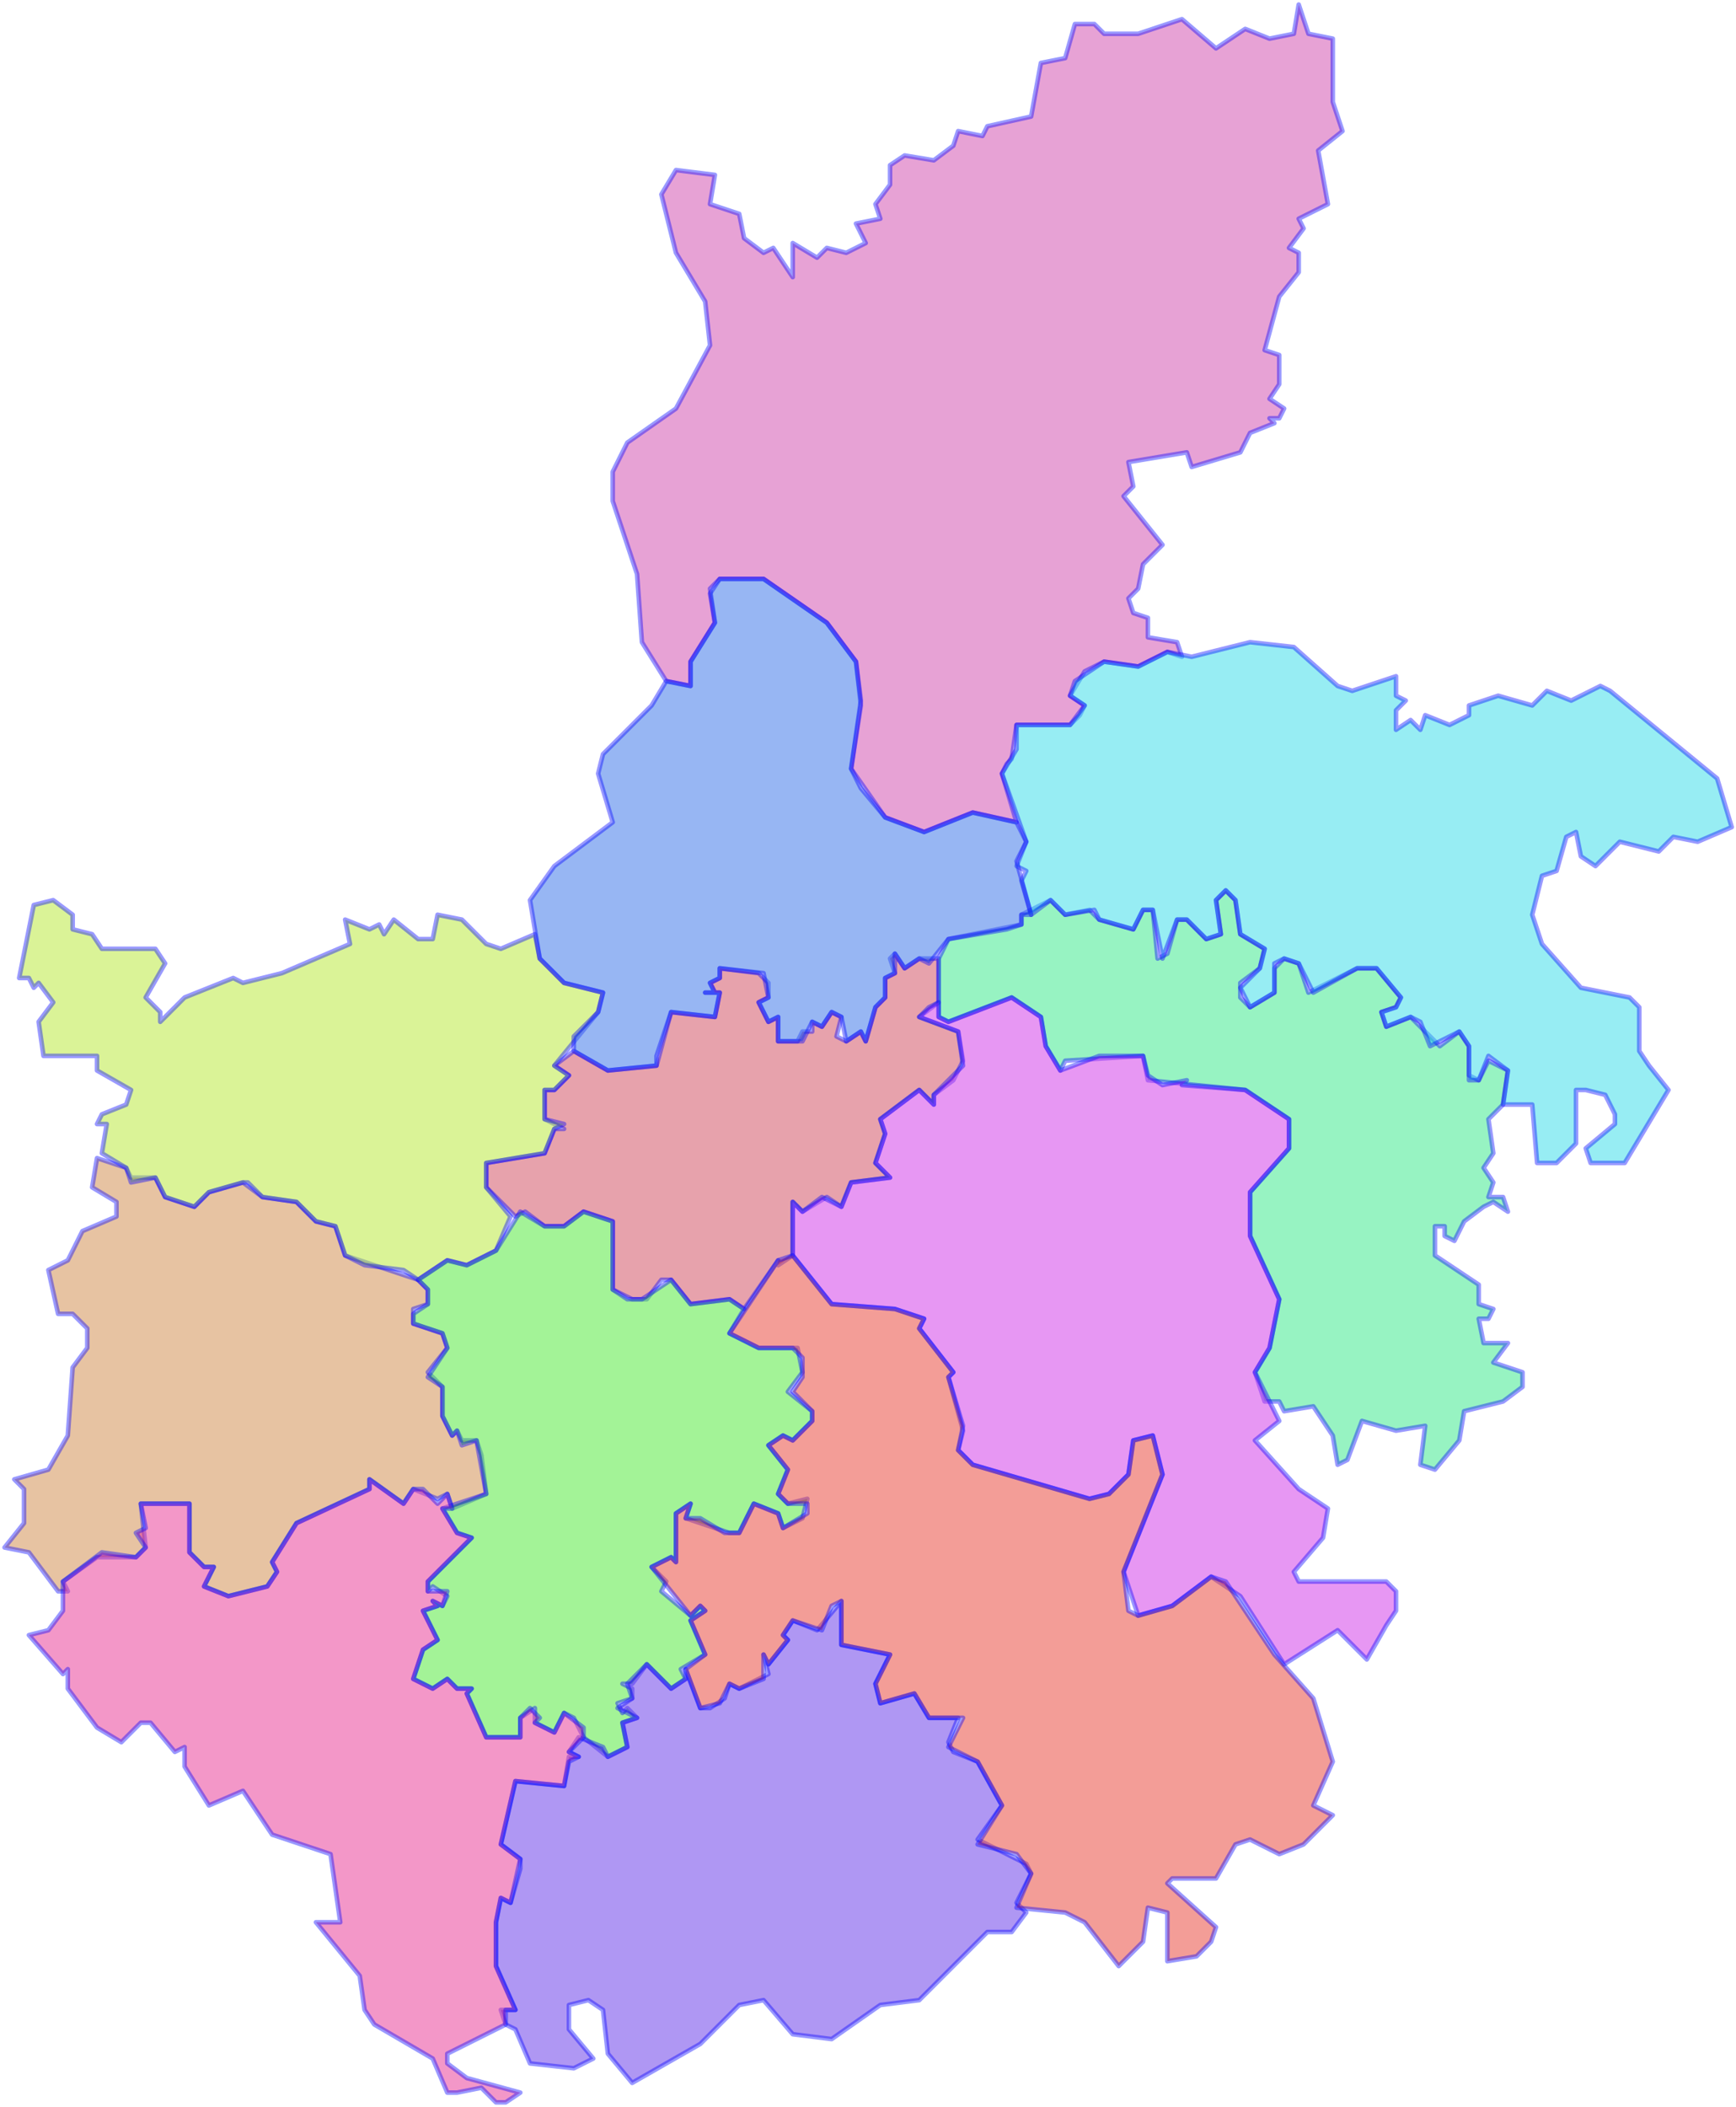 <svg width="380" height="461" viewBox="0 0 380 461" fill="none" xmlns="http://www.w3.org/2000/svg">
<g id="34">
<path id="3412" fill-rule="evenodd" clip-rule="evenodd" d="M220.383 167.135L219.318 169.265L222.513 179.914L212.928 177.784L202.278 182.044L193.759 178.849L186.304 168.2L188.434 154.355L187.369 144.77L180.979 136.251L167.135 126.666H157.55L155.42 128.796L156.485 136.251L151.16 144.77V150.095L145.835 149.03L140.51 140.51L139.445 125.601L134.121 109.626V103.237L137.316 96.847L147.965 89.392L155.42 75.548L154.355 65.963L147.965 55.313L144.77 42.534L147.965 37.209L156.485 38.274L155.42 44.664L161.81 46.794L162.875 52.118L167.135 55.313L169.265 54.248L173.524 60.638V53.183L178.849 56.378L180.979 54.248L185.239 55.313L189.499 53.183L187.369 48.923L192.694 47.858L191.629 44.664L194.824 40.404V36.144L198.019 34.014L204.408 35.079L208.668 31.884L209.733 28.689L215.058 29.754L216.123 27.624L225.708 25.494L227.838 13.78L233.162 12.715L235.292 5.26H239.552L241.682 7.39H249.137L258.722 4.195L266.176 10.585L272.566 6.325L277.891 8.455L283.216 7.39L284.281 1L286.411 7.39L291.736 8.455V22.299L293.865 28.689L288.541 32.949L290.671 44.664L284.281 47.858L285.346 49.988L282.151 54.248L284.281 55.313V59.573L280.021 64.898L276.826 76.612L280.021 77.677V84.067L277.891 87.262L281.086 89.392L280.021 91.522H277.891L278.956 92.587L273.631 94.717L271.501 98.977L260.852 102.172L259.787 98.977L247.007 101.107L248.072 106.432L245.942 108.561L254.462 119.211L250.202 123.471L249.137 128.796L247.007 130.926L248.072 134.121L251.267 135.186V139.445L257.657 140.51L258.722 143.705L255.527 142.64L249.137 145.835L241.682 144.77L237.422 146.9L234.227 152.225L237.422 154.355L236.357 156.485L234.227 158.615H222.513L221.448 166.07L220.383 167.135Z" fill="#D147AC" fill-opacity="0.5" stroke="#0000FF" stroke-opacity="0.4" stroke-linecap="round" stroke-linejoin="round"/>
<path id="3411" fill-rule="evenodd" clip-rule="evenodd" d="M170.329 275.761L162.875 286.411L159.68 284.281L151.16 285.346L146.9 280.021H144.77L141.575 284.281H138.381L134.121 282.151V267.241L127.731 265.111L123.471 268.306H119.211L114.951 265.111L112.821 266.176L106.432 259.787V254.462L119.211 252.332L121.341 247.007H123.471L119.211 244.877V238.487H121.341L124.536 235.292L121.341 233.162L125.601 229.968L133.056 234.227L143.705 233.162L146.9 221.448L156.485 222.513L157.55 217.188H154.355H156.485L155.42 215.058L157.55 213.993V211.863L166.07 212.928L168.2 215.058V218.253L166.07 219.318L168.2 223.578L170.329 222.513V227.838H174.589L175.654 225.708H177.784V223.578L179.914 224.643L182.044 221.448L184.174 222.513L183.109 226.773L185.239 227.838L188.434 225.708L189.499 227.838L191.629 220.383L193.759 218.253V213.993L195.889 212.928L194.824 209.733L195.889 208.668L198.019 211.863L201.213 209.733H205.473V219.318L201.213 222.513L209.733 225.708L210.798 232.097L208.668 236.357L204.408 239.552V241.682L201.213 238.487L192.694 244.877L193.759 248.072L191.629 254.462L194.824 257.657L186.304 258.722L184.174 264.046L180.979 261.916L175.654 265.111L173.524 262.981V274.696L170.329 276.826V275.761Z" fill="#D1475A" fill-opacity="0.5" stroke="#0000FF" stroke-opacity="0.4" stroke-linecap="round" stroke-linejoin="round"/>
<path id="3410" fill-rule="evenodd" clip-rule="evenodd" d="M44.664 347.114L46.794 342.854H44.664L41.469 339.659V329.009H30.819L31.884 338.594L29.754 340.724H21.234L13.78 346.049L14.845 348.179H12.715L6.325 339.659L1 338.594L5.26 333.269V325.814L3.13 323.684L10.585 321.555L14.845 314.1L15.909 299.19L19.104 294.93V290.671L15.909 287.476H12.715L10.585 277.891L14.845 275.761L18.039 269.371L25.494 266.176V262.981L20.169 259.787L21.234 253.397L27.624 255.527L28.689 257.657H34.014L36.144 261.916L42.534 264.046L45.728 260.852L53.183 258.722L57.443 261.916L64.898 262.981L69.158 267.241L73.418 268.306L75.548 274.696L91.522 280.021L93.652 282.151V285.346L90.457 286.411V289.606L96.847 291.736L97.912 294.93L93.652 300.255L96.847 303.45V309.84L98.977 314.1L100.042 313.035L101.107 315.165H104.302L105.367 318.36L106.432 326.879L98.977 330.074L97.912 326.879L95.782 327.944L90.457 325.814L88.327 329.009L80.872 323.684V325.814L64.898 333.269L59.573 341.789L60.638 343.919L58.508 347.114L49.988 349.244L44.664 347.114Z" fill="#D18847" fill-opacity="0.5" stroke="#0000FF" stroke-opacity="0.4" stroke-linecap="round" stroke-linejoin="round"/>
<path id="3409" fill-rule="evenodd" clip-rule="evenodd" d="M53.183 258.722L45.728 260.852L42.534 264.046L36.144 261.916L34.014 257.657L28.689 258.722L27.624 255.527L22.299 252.332L23.364 245.942H21.234L22.299 243.812L27.624 241.682L28.689 238.487L21.234 234.227V231.032H9.52L8.455 223.578L11.65 219.318L8.455 215.058L7.39 216.123L6.325 213.993H4.195L7.39 198.019L11.65 196.954L15.909 200.148V203.343L20.169 204.408L22.299 207.603H34.014L36.144 210.798L31.884 218.253L35.079 221.448V223.578L40.404 218.253L51.053 213.993L53.183 215.058L61.703 212.928L76.612 206.538L75.548 201.213L80.872 203.343L83.002 202.278L84.067 204.408L86.197 201.213L91.522 205.473H94.717L95.782 200.148L101.107 201.213L106.432 206.538L109.626 207.603L117.081 204.408L118.146 209.733L123.471 215.058L131.991 217.188L130.926 221.448L121.341 233.162L124.536 235.292L121.341 238.487H119.211V244.877L123.471 245.942L121.341 247.007L119.211 252.332L106.432 254.462V259.787L111.756 266.176L108.561 273.631L102.172 276.826L97.912 275.761L91.522 280.021L88.327 277.891L79.807 276.826L75.548 274.696L73.418 268.306L69.158 267.241L64.898 262.981L57.443 261.916L54.248 258.722H53.183Z" fill="#B7E830" fill-opacity="0.5" stroke="#0000FF" stroke-opacity="0.4" stroke-linecap="round" stroke-linejoin="round"/>
<path id="3408" fill-rule="evenodd" clip-rule="evenodd" d="M123.471 374.803L121.341 379.063L117.081 376.933V373.738L113.886 375.868V380.128H106.432L102.172 370.543L103.237 369.478H100.042L97.912 367.348L94.717 369.478L90.457 367.348L92.587 360.958L95.782 358.828L92.587 352.438L95.782 351.374L94.717 350.309L96.847 351.374L97.912 349.244L94.717 347.114L93.652 348.179V346.049L103.237 336.464L100.042 335.399L96.847 330.074L106.432 326.879L104.302 315.165L101.107 316.23L100.042 313.035L98.977 314.1L96.847 309.84V303.45L93.652 301.32L97.912 294.93L96.847 291.735L90.457 289.606V287.476L93.652 285.346V282.151L91.522 280.021L97.912 275.761L102.172 276.826L108.561 273.631L113.886 265.111L119.211 268.306H123.471L127.731 265.111L134.121 267.241V282.151L137.316 284.281H140.51L146.9 280.021L151.16 285.346L159.68 284.281L162.875 286.411L159.68 291.735L166.07 294.93H174.589L175.654 300.255L172.459 304.515L177.784 308.775V310.905L173.524 315.165L171.394 314.1L168.2 316.23L172.459 321.555L170.329 326.879L172.459 329.009L176.719 327.944L175.654 332.204L171.394 334.334L170.329 331.139L165.005 329.009L161.81 335.399H159.68L150.095 332.204L151.16 329.009L147.965 331.139V341.789L146.9 340.724L142.64 342.854L145.835 346.049L144.77 348.179L151.16 353.503L153.29 351.374L154.355 352.438L151.16 354.568L154.355 362.023L149.03 365.218L150.095 367.348L146.9 369.478L141.575 364.153L138.381 368.413H136.251L138.381 369.478V371.608L135.186 372.673L136.251 374.803L137.316 373.738L139.445 375.868L136.251 376.933L137.316 382.258L133.056 384.387L127.731 380.128L125.601 375.868L123.471 374.803Z" fill="#49E830" fill-opacity="0.5" stroke="#0000FF" stroke-opacity="0.4" stroke-linecap="round" stroke-linejoin="round"/>
<path id="3407" fill-rule="evenodd" clip-rule="evenodd" d="M314.1 321.555L310.905 320.49L311.97 311.97L305.58 313.035L298.125 310.905L294.93 319.425L292.8 320.49L291.735 314.1L287.476 307.71L281.086 308.775L280.021 306.645H276.826L274.696 300.255L277.891 294.93L280.021 284.281L273.631 270.436V260.852L282.151 251.267V244.877L272.566 238.487L251.267 236.357L250.202 231.032L233.162 232.097L232.097 234.227L228.903 228.903L227.838 222.513L221.448 218.253L207.603 223.578L205.473 222.513V209.733L207.603 205.473L223.578 202.278V200.148L229.968 196.954L233.162 200.148L238.487 199.084L240.617 201.213L248.072 203.343L250.202 199.084H252.332L253.397 209.733L255.527 208.668L257.657 201.213H259.787L264.046 205.473L267.241 204.408L266.176 196.954L268.306 194.824L270.436 196.954L271.501 204.408L276.826 207.603L275.761 211.863L271.501 215.058V218.253L273.631 220.383L278.956 217.188V211.863L281.086 209.733L284.281 210.798L286.411 217.188L297.06 211.863H301.32L306.645 218.253L305.58 220.383L302.385 221.448L303.45 224.643L308.775 222.513L315.165 228.903L319.425 225.708L321.555 228.903V235.292L323.684 236.357L325.814 232.097L330.074 234.227L329.009 241.682L325.814 244.877L326.879 252.332L324.749 255.527L326.879 258.722L325.814 261.916H329.009L330.074 265.111L326.879 262.981L324.749 264.046L320.49 267.241L318.36 271.501L316.23 270.436V268.306H314.1V274.696L323.684 281.086V285.346L326.879 286.411L325.814 288.541H323.684L324.749 293.865H330.074L326.879 298.125L333.269 300.255V303.45L329.009 306.645L320.49 308.775L319.425 315.165L314.1 321.555Z" fill="#30E886" fill-opacity="0.5" stroke="#0000FF" stroke-opacity="0.4" stroke-linecap="round" stroke-linejoin="round"/>
<path id="3406" fill-rule="evenodd" clip-rule="evenodd" d="M360.958 233.162L365.218 238.487L355.633 254.462H348.179L347.114 251.267L353.503 245.942V243.812L351.374 239.552L347.114 238.487H344.984V250.202L340.724 254.462H336.464L335.399 241.682H329.009L330.074 234.227L325.814 231.032L323.684 236.357H321.555V228.903L319.425 225.708L313.035 228.903L310.905 223.578L308.775 222.513L303.45 224.643L302.385 221.448L305.58 220.383L306.645 218.253L301.32 211.863H297.06L287.476 217.188L284.281 210.798L281.086 209.733L278.956 210.798V217.188L273.631 220.383L271.501 216.123L275.761 211.863L276.826 207.603L271.501 204.408L270.436 196.954L268.306 194.824L266.176 196.954L267.241 204.408L264.046 205.473L259.787 201.213H257.657L254.462 209.733L252.332 199.084H250.202L248.072 203.343L240.617 201.213L239.552 199.084L233.162 200.148L229.968 196.954L225.708 200.148L223.578 192.694L224.643 190.564L222.513 189.499L224.643 184.174L219.318 169.264L222.513 163.94V158.615H234.227L237.422 154.355L234.227 152.225L235.292 149.03L241.682 144.77L249.137 145.835L255.527 142.64L260.852 143.705L273.631 140.51L283.216 141.575L292.8 150.095L295.995 151.16L305.58 147.965V152.225L307.71 153.29L305.58 155.42V159.68L308.775 157.55L310.905 159.68L311.97 156.485L317.295 158.615L321.555 156.485V154.355L327.944 152.225L335.399 154.355L338.594 151.16L343.919 153.29L350.309 150.095L352.439 151.16L375.868 170.329L379.063 180.979L371.608 184.174L366.283 183.109L363.088 186.304L354.568 184.174L349.244 189.499L346.049 187.369L344.984 182.044L342.854 183.109L340.724 190.564L337.529 191.629L335.399 200.148L337.529 206.538L346.049 216.123L356.698 218.253L358.828 220.383V229.968L360.958 233.162Z" fill="#30DCE8" fill-opacity="0.5" stroke="#0000FF" stroke-opacity="0.4" stroke-linecap="round" stroke-linejoin="round"/>
<path id="3405" fill-rule="evenodd" clip-rule="evenodd" d="M143.705 233.162L133.056 234.227L125.601 229.968V226.773L130.926 221.448L131.991 217.188L123.471 215.058L118.146 209.733L116.016 196.954L121.341 189.499L134.121 179.914L130.926 169.265L131.991 165.005L142.64 154.355L145.835 149.03L151.16 150.095V144.77L156.485 136.251L155.42 129.861L157.55 126.666H167.135L180.979 136.251L187.369 144.77L188.434 153.29L186.304 168.2L188.434 172.459L193.759 178.849L202.278 182.044L212.928 177.784L222.513 179.914L224.643 184.174L222.513 188.434L225.708 200.148H223.578V202.278L220.383 203.343L207.603 205.473L203.343 210.798L201.213 209.733L198.019 211.863L195.889 208.668V212.928L193.759 213.993V218.253L191.629 220.383L189.499 227.838L188.434 225.708L185.239 227.838L184.174 222.513L182.044 221.448L179.914 224.643L177.784 223.578L175.654 227.838H170.329V222.513L168.2 223.578L166.07 219.318L168.2 218.253L167.135 212.928L157.55 211.863V213.993L155.42 215.058L156.485 217.188H154.355H157.55L156.485 222.513L146.9 221.448L143.705 231.032V233.162Z" fill="#306EE8" fill-opacity="0.5" stroke="#0000FF" stroke-opacity="0.4" stroke-linecap="round" stroke-linejoin="round"/>
<path id="3404" fill-rule="evenodd" clip-rule="evenodd" d="M110.691 442.961L109.626 439.766H112.821L108.561 430.181V420.596L109.626 415.271L111.756 416.336L113.886 408.882V406.752L109.626 403.557L112.821 389.712L123.471 390.777L124.536 384.387H126.666L124.536 383.323L126.666 380.128L131.991 382.258L133.056 384.387L137.316 382.258L136.251 376.933L139.445 375.868L135.186 373.738L138.381 371.608L137.316 368.413L141.575 364.153L146.9 369.478L150.095 367.348V365.218L153.29 373.738H155.42L158.615 371.608L159.68 368.413L161.81 369.478L168.2 366.283L167.135 362.023L168.2 364.153L172.459 358.828L171.394 357.763L173.524 354.568L178.849 356.698L184.174 350.309V359.893L194.824 362.023L191.629 368.413L192.694 372.673L200.148 370.543L203.343 375.868H209.733L207.603 381.193L208.668 383.323L213.993 385.452L219.318 395.037L213.993 402.492L224.643 407.817L225.708 409.947L222.513 416.336L224.643 418.466L221.448 422.726H216.123L201.213 437.636L192.694 438.701L182.044 446.155L173.524 445.091L167.135 437.636L161.81 438.701L153.29 447.22L138.381 455.74L133.056 449.35L131.991 439.766L128.796 437.636L124.536 438.701V444.026L129.861 450.415L125.601 452.545L116.016 451.48L112.821 444.026L110.691 442.961Z" fill="#6130E8" fill-opacity="0.5" stroke="#0000FF" stroke-opacity="0.4" stroke-linecap="round" stroke-linejoin="round"/>
<path id="3403" fill-rule="evenodd" clip-rule="evenodd" d="M299.19 363.088L292.8 356.698L281.086 364.153L271.501 349.244L265.111 344.984L256.592 351.374L249.137 353.503L245.942 343.919L254.462 322.619L252.332 314.1L248.072 315.165L247.007 322.619L242.747 326.879L238.487 327.944L212.928 320.49L209.733 317.295L210.798 313.035L207.603 301.32L208.668 300.255L201.213 290.671L202.278 288.541L195.889 286.411L182.044 285.346L173.524 274.696V262.981L175.654 265.111L179.914 261.916L184.174 264.046L186.304 258.722L194.824 257.657L191.629 254.462L193.759 248.072L192.694 244.877L201.213 238.487L204.408 241.682V239.552L210.798 233.162L209.733 225.708L201.213 222.513L203.343 220.383L205.473 219.318V222.513L207.603 223.578L221.448 218.253L227.838 222.513L228.903 228.903L232.097 234.227L240.617 231.032H250.202L251.267 235.292L254.462 237.422L259.787 236.357L258.722 237.422L272.566 238.487L282.151 244.877V251.267L273.631 260.852V270.436L280.021 284.281L277.891 294.93L274.696 300.255L280.021 310.905L274.696 315.165L284.281 325.814L290.671 330.074L289.606 336.464L283.216 343.919L284.281 346.049H303.45L305.58 348.179V352.439L303.45 355.633L299.19 363.088Z" fill="#D030E8" fill-opacity="0.5" stroke="#0000FF" stroke-opacity="0.4" stroke-linecap="round" stroke-linejoin="round"/>
<path id="3402" fill-rule="evenodd" clip-rule="evenodd" d="M97.912 457.87L94.717 450.415L81.937 442.961L79.807 439.766L78.743 432.311L69.158 420.596H74.483L72.353 405.687L59.573 401.427L53.183 391.842L45.728 395.037L40.404 386.517V382.258L38.274 383.323L32.949 376.933H30.819L26.559 381.193L21.234 377.998L14.845 369.478V365.218L13.78 366.283L6.325 357.763L10.585 356.698L13.78 352.439V346.049L22.299 339.659L29.754 340.724L31.884 338.594L29.754 335.399L31.884 334.334L30.819 329.009H41.469V339.659L44.664 342.854H46.794L44.664 347.114L49.988 349.244L58.508 347.114L60.638 343.919L59.573 341.789L64.898 333.269L80.872 325.814V323.684L88.327 329.009L90.457 325.814H92.587L95.782 329.009L97.912 326.879L98.977 330.074H96.847L100.042 335.399L103.237 336.464L93.652 346.049V348.179H97.912L96.847 351.374L94.717 350.309L95.782 351.374L92.587 352.439L95.782 358.828L92.587 360.958L90.457 367.348L94.717 369.478L97.912 367.348L100.042 369.478H103.237L102.172 370.543L106.432 380.128H113.886V375.868L116.016 373.738L118.146 375.868L117.081 376.933L121.341 379.063L123.471 374.803L127.731 377.998V380.128L124.536 383.323L126.666 384.387L124.536 385.452L123.471 390.777L112.821 389.712L109.626 403.557L113.886 406.752L111.756 416.336L109.626 415.271L108.561 420.596V430.181L112.821 439.766H110.691V442.961L97.912 449.35V451.48L102.172 454.675L113.886 457.87L110.691 460H108.561L105.367 456.805L100.042 457.87H97.912Z" fill="#E83092" fill-opacity="0.5" stroke="#0000FF" stroke-opacity="0.4" stroke-linecap="round" stroke-linejoin="round"/>
<path id="3401" fill-rule="evenodd" clip-rule="evenodd" d="M150.095 365.218L154.355 362.023L151.16 354.568L154.355 352.439L153.29 351.374L151.16 353.503L142.64 342.854L146.9 340.724L147.965 341.789V331.139L151.16 329.009L150.095 332.204H153.29L158.615 335.399H161.81L165.005 329.009L170.329 331.139L171.394 334.334L176.719 331.139V329.009H172.459L170.329 326.879L172.459 321.555L168.2 316.23L171.394 314.1L173.524 315.165L177.784 310.905V308.775L173.524 304.515L175.654 301.32V297.06L173.524 294.93H166.07L159.68 291.735L170.329 275.761L173.524 274.696L182.044 285.346L195.889 286.411L202.278 288.541L201.213 290.671L208.668 300.255L207.603 301.32L210.798 311.97L209.733 317.295L212.928 320.49L238.487 327.944L242.747 326.879L247.007 322.619L248.072 315.165L252.332 314.1L254.462 322.619L245.942 343.919L247.007 352.439L249.137 353.503L256.592 351.374L265.111 344.984L268.306 346.049L278.956 362.023L287.476 371.608L291.735 385.452L287.476 395.037L291.735 397.167L285.346 403.557L280.021 405.687L273.631 402.492L270.436 403.557L266.176 411.012H256.592L255.527 412.077L266.176 421.661L265.111 424.856L261.916 428.051L255.527 429.116V418.466L251.267 417.401L250.202 424.856L244.877 430.181L237.422 420.596L233.162 418.466L222.513 417.401L225.708 409.947L222.513 405.687L213.993 403.557L219.318 395.037L213.993 385.452L207.603 382.258L210.798 375.868H203.343L200.148 370.543L192.694 372.673L191.629 368.413L194.824 362.023L184.174 359.893V350.309L182.044 351.374L179.914 356.698L173.524 354.568L171.394 357.763L172.459 358.828L168.2 364.153L167.135 362.023V367.348L161.81 369.478L159.68 368.413L157.55 372.673L153.29 373.738L150.095 365.218Z" fill="#E83D30" fill-opacity="0.5" stroke="#0000FF" stroke-opacity="0.4" stroke-linecap="round" stroke-linejoin="round"/>
</g>
</svg>
